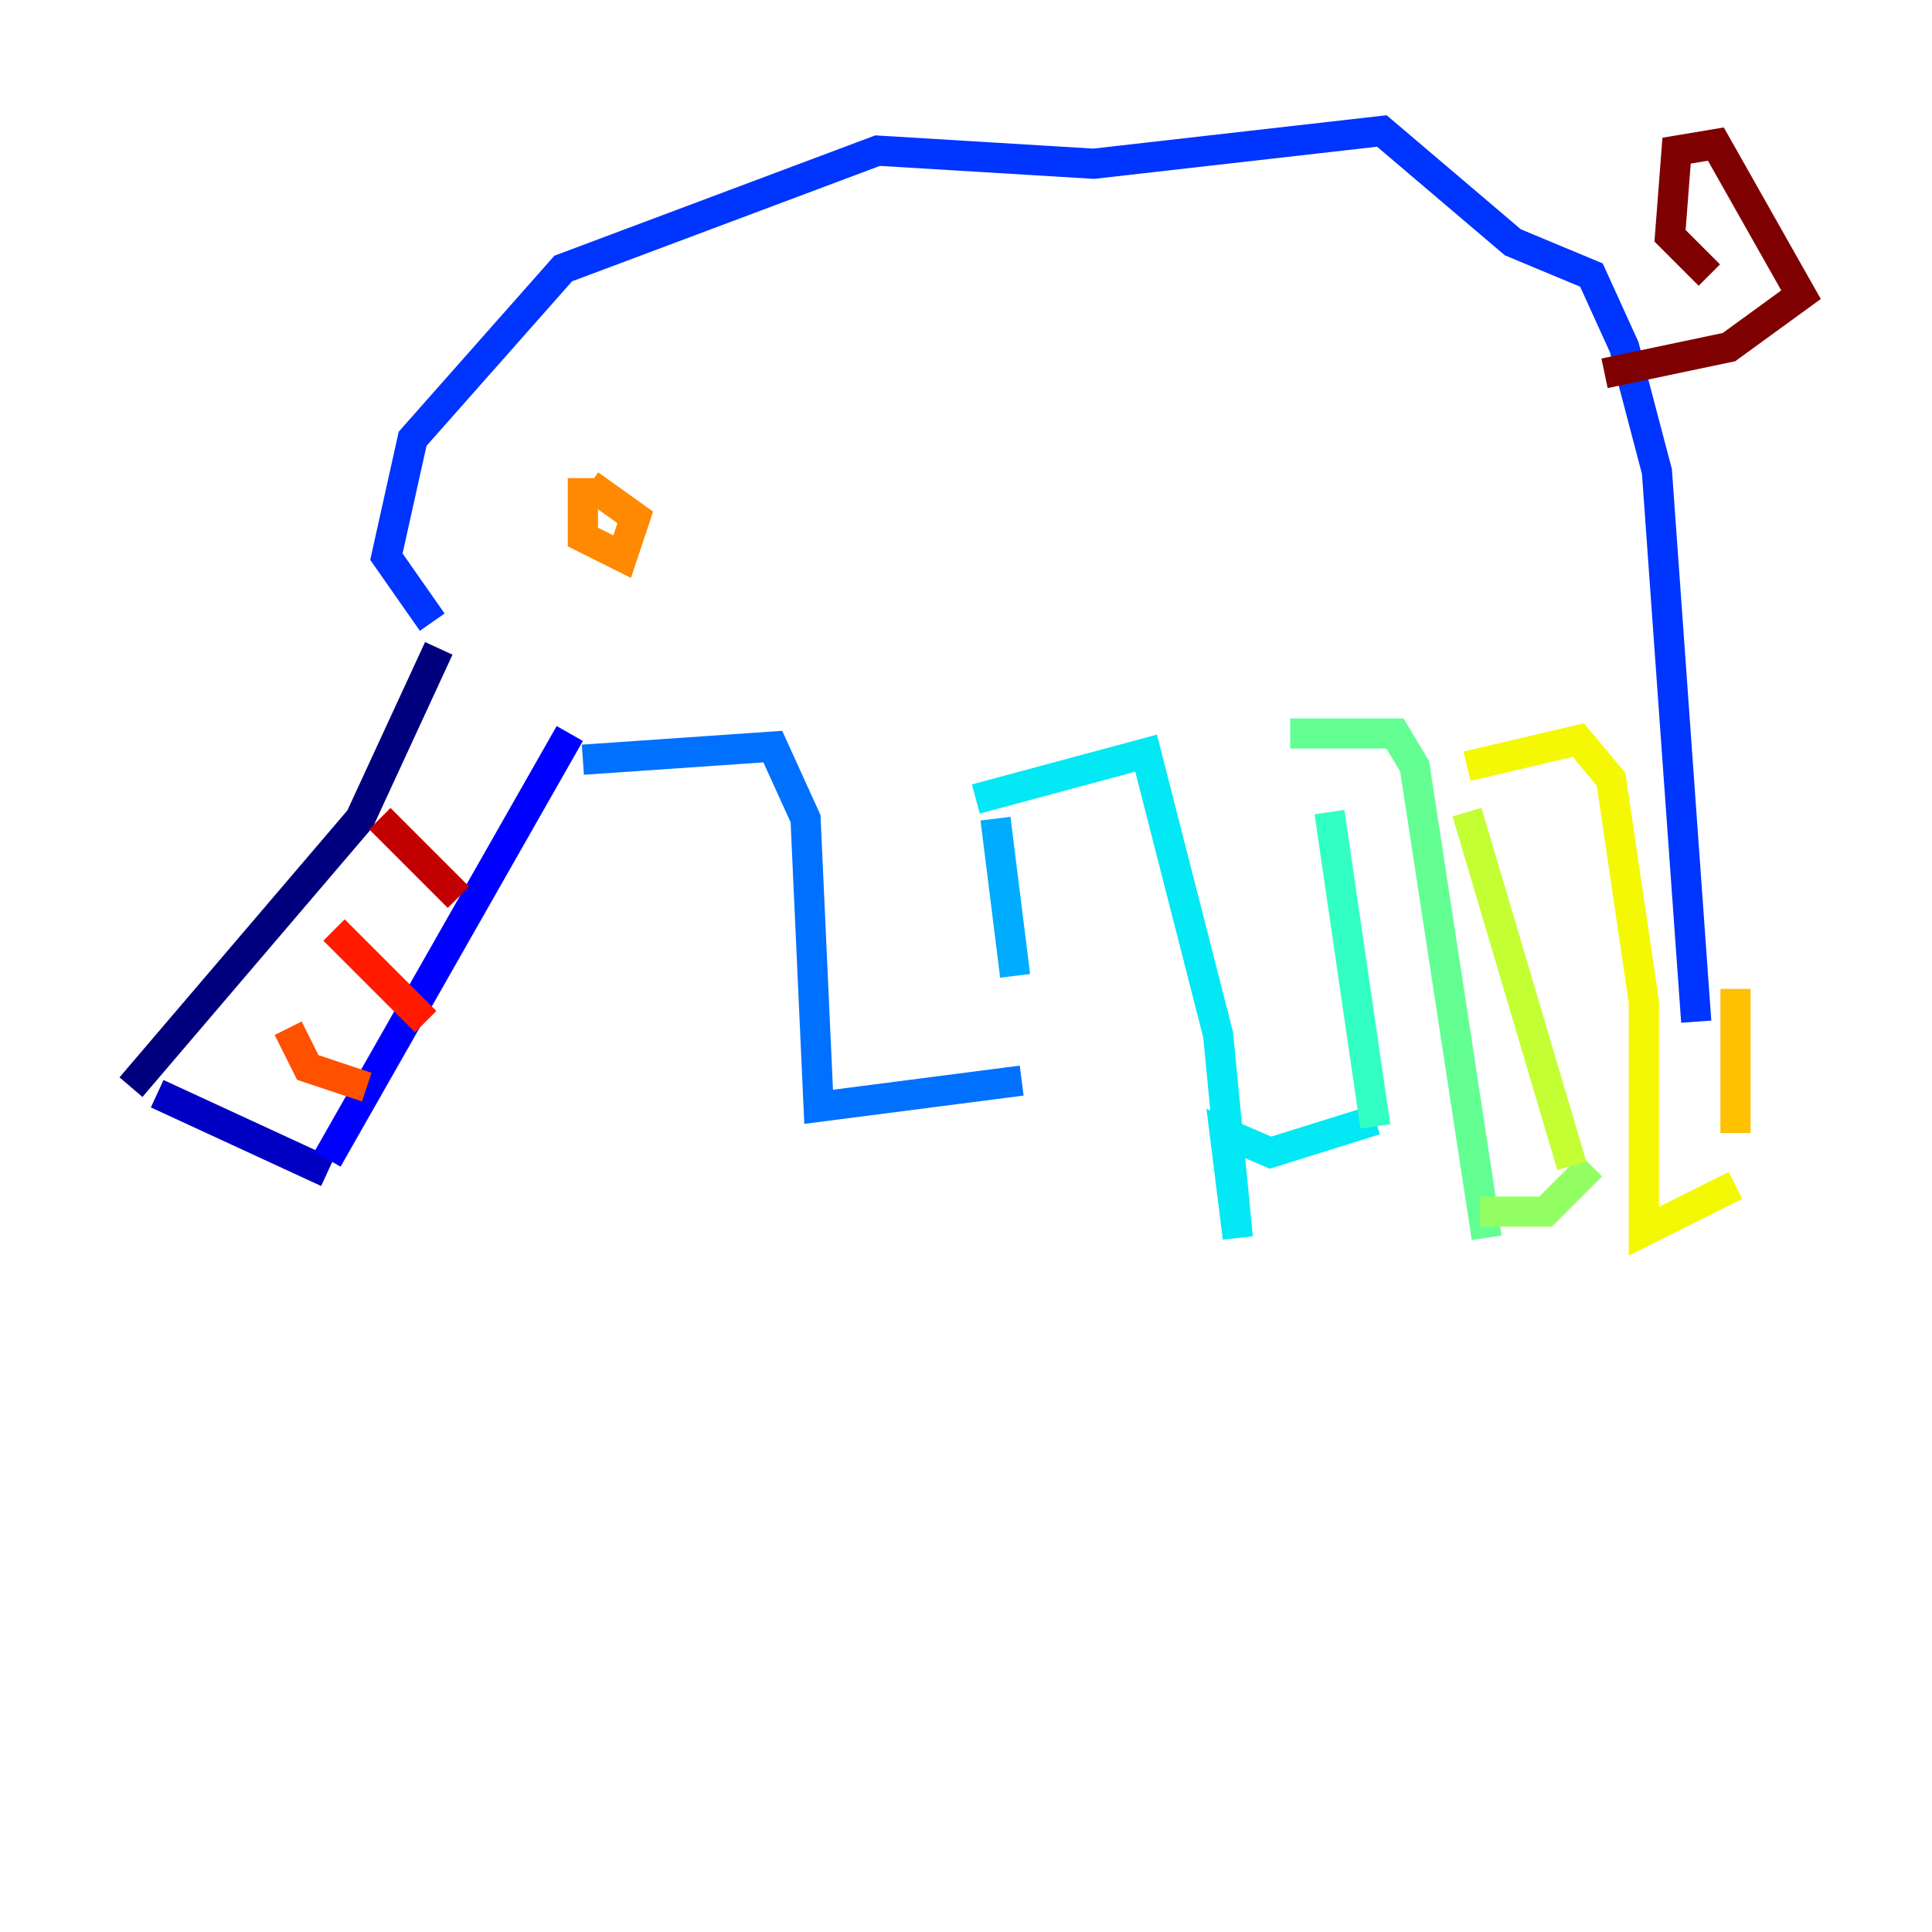 <?xml version="1.0" encoding="utf-8" ?>
<svg baseProfile="tiny" height="128" version="1.2" viewBox="0,0,128,128" width="128" xmlns="http://www.w3.org/2000/svg" xmlns:ev="http://www.w3.org/2001/xml-events" xmlns:xlink="http://www.w3.org/1999/xlink"><defs /><polyline fill="none" points="29.071,42.956 23.864,54.237 8.678,72.027" stroke="#00007f" stroke-width="2" /><polyline fill="none" points="10.414,72.461 21.695,77.668" stroke="#0000c3" stroke-width="2" /><polyline fill="none" points="21.695,76.8 37.749,48.597" stroke="#0000ff" stroke-width="2" /><polyline fill="none" points="28.637,41.22 25.6,36.881 27.336,29.071 37.315,17.79 58.142,9.98 72.461,10.848 91.552,8.678 100.231,16.054 105.437,18.224 107.607,22.997 109.776,31.241 112.38,67.688" stroke="#0034ff" stroke-width="2" /><polyline fill="none" points="38.617,50.332 51.2,49.464 53.37,54.237 54.237,73.329 67.688,71.593" stroke="#0070ff" stroke-width="2" /><polyline fill="none" points="65.953,54.237 67.254,64.651" stroke="#00acff" stroke-width="2" /><polyline fill="none" points="64.651,52.936 75.932,49.898 80.705,68.556 82.007,82.007 81.139,75.064 84.176,76.366 91.119,74.197" stroke="#02e8f4" stroke-width="2" /><polyline fill="none" points="88.081,53.803 91.119,74.63" stroke="#32ffc3" stroke-width="2" /><polyline fill="none" points="85.478,48.597 92.42,48.597 93.722,50.766 98.495,82.007" stroke="#63ff93" stroke-width="2" /><polyline fill="none" points="98.061,80.271 102.4,80.271 105.437,77.234" stroke="#93ff63" stroke-width="2" /><polyline fill="none" points="97.193,53.803 104.136,77.234" stroke="#c3ff32" stroke-width="2" /><polyline fill="none" points="97.193,50.766 104.57,49.031 106.739,51.634 108.909,66.386 108.909,81.573 114.983,78.536" stroke="#f4f802" stroke-width="2" /><polyline fill="none" points="114.983,65.519 114.983,75.064" stroke="#ffc000" stroke-width="2" /><polyline fill="none" points="38.617,31.675 38.617,35.58 41.22,36.881 42.088,34.278 39.051,32.108" stroke="#ff8900" stroke-width="2" /><polyline fill="none" points="19.091,68.122 20.393,70.725 24.298,72.027" stroke="#ff5100" stroke-width="2" /><polyline fill="none" points="22.129,61.614 28.203,67.688" stroke="#ff1a00" stroke-width="2" /><polyline fill="none" points="25.166,54.237 30.373,59.444" stroke="#c30000" stroke-width="2" /><polyline fill="none" points="106.305,24.732 114.549,22.997 119.322,19.525 113.681,9.546 111.078,9.98 110.644,15.62 113.248,18.224" stroke="#7f0000" stroke-width="2" /></svg>